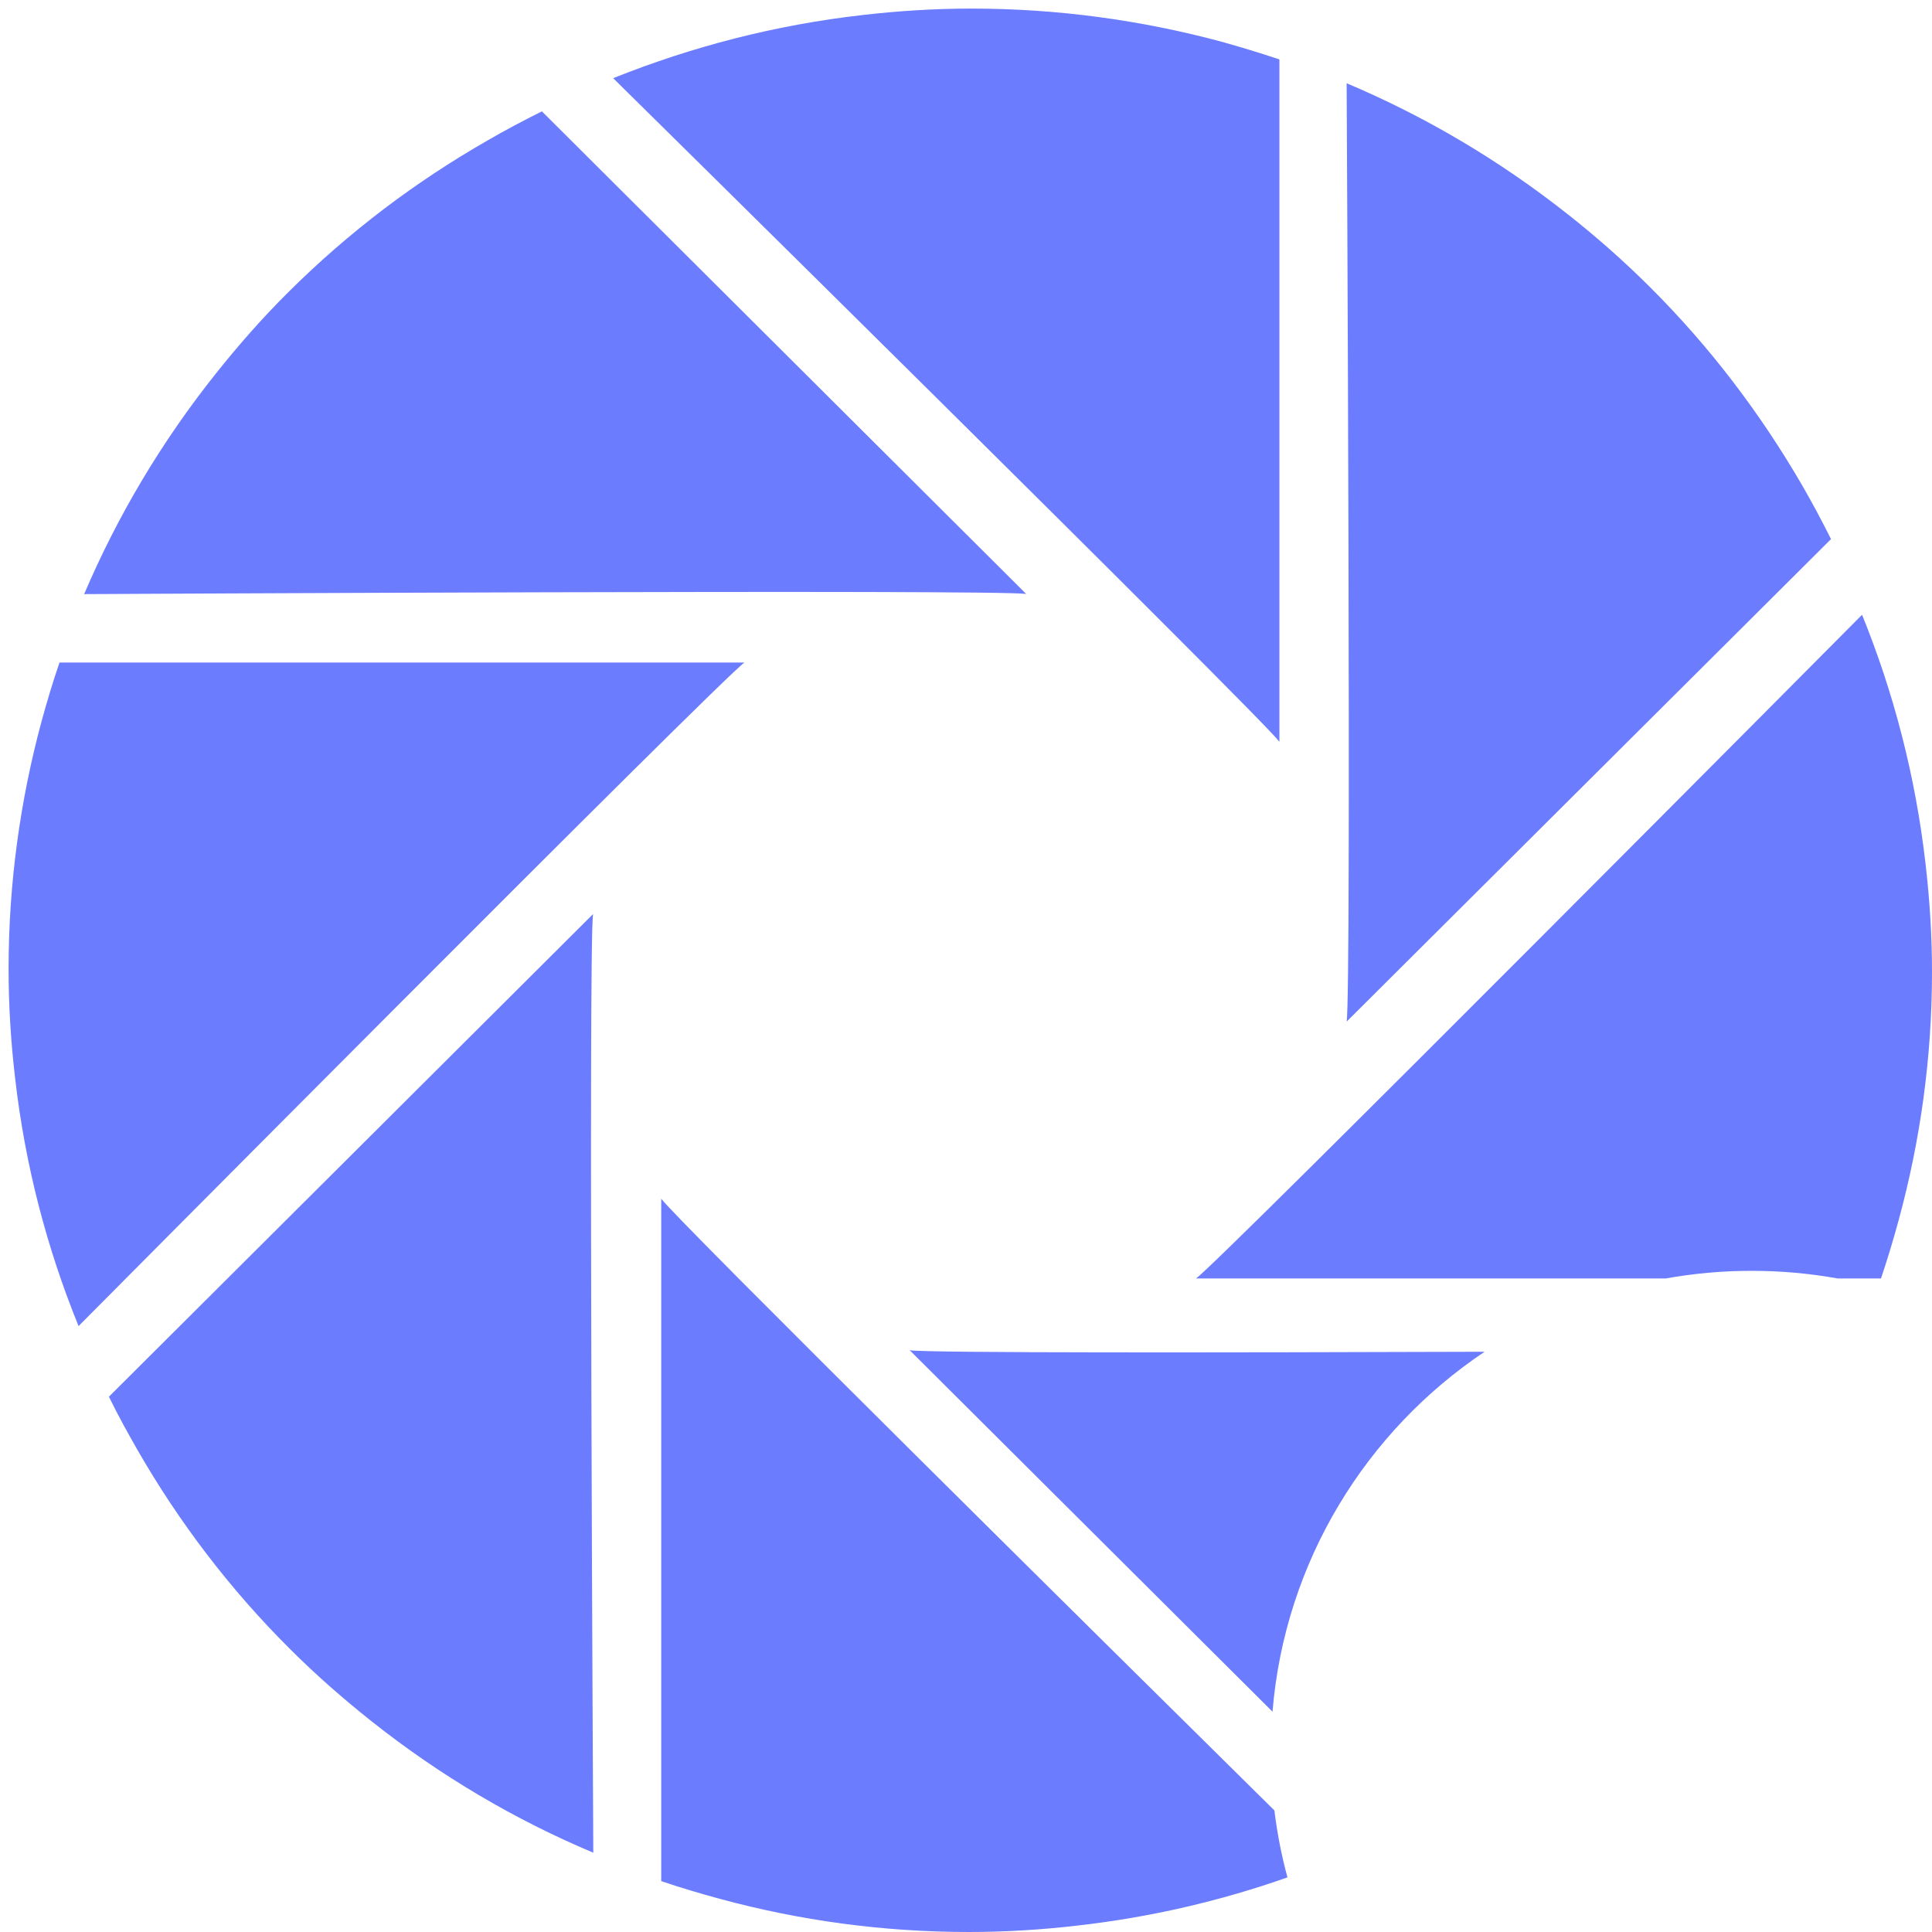 <svg width="45" height="45" viewBox="0 0 45 45" fill="none" xmlns="http://www.w3.org/2000/svg">
<path fill-rule="evenodd" clip-rule="evenodd" d="M29.8 17.277V1.384C29.349 1.232 28.887 1.093 28.424 0.964C26.58 0.471 24.639 0.2 22.632 0.2C21.774 0.2 20.931 0.253 20.1 0.349C18.066 0.579 16.116 1.086 14.282 1.821C14.282 1.821 29.394 16.723 29.8 17.277ZM41.971 11.296C42.211 11.711 42.437 12.134 42.648 12.557L31.366 23.795C31.479 23.12 31.366 1.939 31.366 1.939C33.183 2.706 34.919 3.727 36.523 4.996C37.178 5.513 37.814 6.072 38.419 6.675C39.837 8.084 41.013 9.646 41.971 11.296ZM23.902 13.834L12.622 2.594C12.191 2.808 11.767 3.033 11.355 3.272C9.694 4.223 8.128 5.398 6.714 6.807C6.103 7.413 5.548 8.048 5.03 8.698C3.756 10.296 2.732 12.027 1.96 13.838C1.96 13.838 23.221 13.726 23.902 13.834ZM17.338 15.432H1.386C1.232 15.878 1.095 16.338 0.968 16.801C0.471 18.641 0.2 20.574 0.2 22.572C0.2 23.426 0.253 24.267 0.35 25.094C0.58 27.123 1.088 29.065 1.83 30.887C1.83 30.887 16.78 15.83 17.338 15.432ZM2.537 32.532L13.813 21.291C13.704 21.965 13.817 42.763 13.819 43.148L13.819 43.148L13.819 43.149L13.819 43.15L13.819 43.15L13.819 43.153C11.998 42.387 10.267 41.37 8.663 40.099C8.007 39.578 7.371 39.024 6.766 38.42C5.347 37.01 4.168 35.448 3.215 33.795C2.977 33.379 2.746 32.962 2.537 32.532ZM34.579 31.485C31.82 33.332 29.927 36.373 29.639 39.868L21.189 31.45C21.576 31.515 28.586 31.505 34.579 31.485ZM38.798 29.778H27.859C28.418 29.376 43.371 14.319 43.371 14.319C44.112 16.144 44.616 18.088 44.849 20.114C44.945 20.942 45 21.784 45 22.639C45 24.638 44.727 26.566 44.227 28.407C44.102 28.868 43.963 29.328 43.812 29.778H42.803C42.153 29.661 41.484 29.6 40.801 29.6C40.117 29.6 39.448 29.661 38.798 29.778ZM29.683 42.168C29.748 42.7 29.85 43.221 29.987 43.728C28.429 44.277 26.794 44.658 25.096 44.85C24.268 44.947 23.423 45 22.568 45C20.562 45 18.623 44.731 16.776 44.23C16.314 44.106 15.854 43.968 15.401 43.815V27.92C15.733 28.382 26.075 38.604 29.683 42.168Z" fill="#6B7CFF"/>
</svg>
